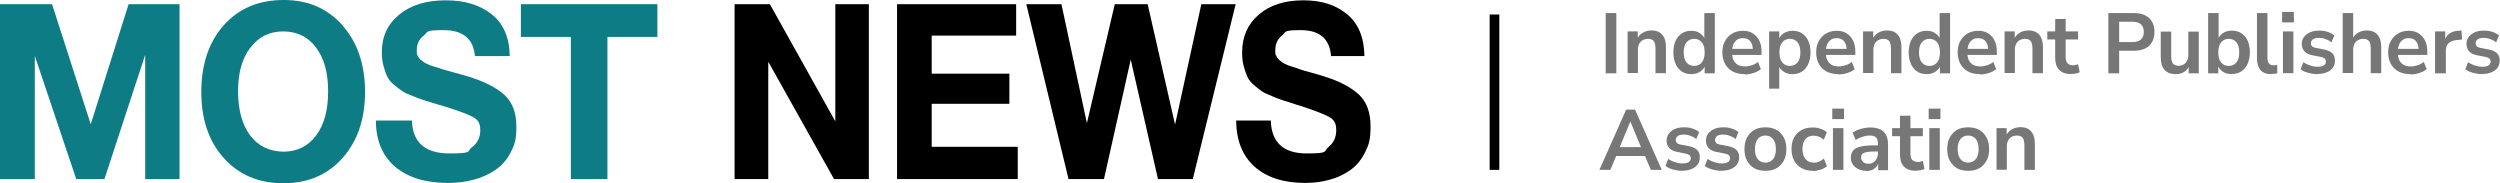 <?xml version="1.0" encoding="UTF-8"?>
<svg id="Layer_1" xmlns="http://www.w3.org/2000/svg" version="1.1" viewBox="0 0 1551.2 113.7">
  <!-- Generator: Adobe Illustrator 29.6.1, SVG Export Plug-In . SVG Version: 2.1.1 Build 9)  -->
  <defs>
    <style>
      .st0 {
        fill: #777;
      }

      .st1 {
        fill: #0d7c84;
      }
    </style>
  </defs>
  <g>
    <path class="st0" d="M996.3,45.4V8.1h6.6v37.4h-6.6Z"/>
    <path class="st0" d="M1009.9,45.4v-25.9h6.3v5.2h-.6c.8-1.9,1.9-3.3,3.6-4.3,1.6-1,3.4-1.5,5.5-1.5s3.7.4,5,1.2c1.3.8,2.3,2,3,3.5.7,1.6,1,3.6,1,6v15.8h-6.5v-15.5c0-1.3-.2-2.4-.5-3.3-.3-.8-.8-1.5-1.5-1.9-.7-.4-1.5-.6-2.6-.6s-2.3.3-3.3.8c-.9.5-1.7,1.3-2.2,2.3-.5,1-.8,2.2-.8,3.5v14.6h-6.5Z"/>
    <path class="st0" d="M1049.4,46c-2.2,0-4.2-.5-5.8-1.6-1.7-1.1-3-2.7-3.9-4.7-.9-2-1.4-4.4-1.4-7.2s.5-5.2,1.4-7.2c.9-2,2.2-3.5,3.9-4.6,1.7-1.1,3.6-1.6,5.8-1.6s4,.5,5.5,1.6c1.6,1.1,2.6,2.5,3.2,4.2h-.6V8.1h6.5v37.4h-6.3v-5.5h.5c-.5,1.8-1.6,3.3-3.2,4.4s-3.5,1.6-5.6,1.6ZM1051.2,40.9c1.9,0,3.5-.7,4.7-2.1,1.2-1.4,1.8-3.5,1.8-6.3s-.6-4.9-1.8-6.3c-1.2-1.4-2.7-2.1-4.7-2.1s-3.5.7-4.7,2.1c-1.2,1.4-1.8,3.5-1.8,6.3s.6,4.9,1.8,6.3c1.2,1.4,2.7,2.1,4.7,2.1Z"/>
    <path class="st0" d="M1082.6,46c-2.9,0-5.3-.5-7.4-1.6-2.1-1.1-3.7-2.7-4.8-4.7-1.1-2-1.7-4.4-1.7-7.2s.5-5,1.6-7c1.1-2,2.6-3.6,4.5-4.7,1.9-1.1,4.1-1.7,6.6-1.7s4.5.5,6.2,1.6,3.1,2.6,4,4.5c1,1.9,1.4,4.3,1.4,6.9v2h-19.2v-3.8h14.6l-.8.8c0-2.4-.5-4.2-1.6-5.5-1-1.3-2.5-1.9-4.5-1.9s-2.7.3-3.7,1c-1,.7-1.8,1.7-2.3,2.9-.5,1.3-.8,2.7-.8,4.5v.4c0,1.9.3,3.6.9,4.8s1.5,2.2,2.6,2.9c1.2.6,2.6,1,4.4,1s2.8-.2,4.3-.7c1.4-.4,2.7-1.1,3.9-2.1l1.8,4.5c-1.2,1-2.7,1.8-4.6,2.4-1.8.6-3.7.9-5.5.9Z"/>
    <path class="st0" d="M1097.7,55V19.5h6.3v5.5h-.5c.5-1.8,1.6-3.3,3.2-4.3,1.6-1.1,3.5-1.6,5.6-1.6s4.2.5,5.8,1.6c1.7,1.1,3,2.6,3.9,4.6.9,2,1.4,4.4,1.4,7.2s-.5,5.1-1.4,7.2c-.9,2-2.2,3.6-3.9,4.7s-3.6,1.6-5.9,1.6-4-.5-5.6-1.6c-1.6-1.1-2.7-2.5-3.2-4.2h.6v14.8h-6.5ZM1110.6,40.9c1.9,0,3.5-.7,4.7-2.1,1.2-1.4,1.8-3.5,1.8-6.3s-.6-4.9-1.8-6.3c-1.2-1.4-2.7-2.1-4.7-2.1s-3.5.7-4.7,2.1c-1.2,1.4-1.8,3.5-1.8,6.3s.6,4.9,1.8,6.3c1.2,1.4,2.7,2.1,4.7,2.1Z"/>
    <path class="st0" d="M1140.8,46c-2.9,0-5.3-.5-7.4-1.6-2.1-1.1-3.7-2.7-4.8-4.7-1.1-2-1.7-4.4-1.7-7.2s.5-5,1.6-7c1.1-2,2.6-3.6,4.5-4.7,1.9-1.1,4.1-1.7,6.6-1.7s4.5.5,6.2,1.6,3.1,2.6,4,4.5c1,1.9,1.4,4.3,1.4,6.9v2h-19.2v-3.8h14.6l-.8.8c0-2.4-.5-4.2-1.6-5.5-1-1.3-2.5-1.9-4.5-1.9s-2.7.3-3.7,1c-1,.7-1.8,1.7-2.3,2.9-.5,1.3-.8,2.7-.8,4.5v.4c0,1.9.3,3.6.9,4.8s1.5,2.2,2.6,2.9c1.2.6,2.6,1,4.4,1s2.8-.2,4.3-.7c1.4-.4,2.7-1.1,3.9-2.1l1.8,4.5c-1.2,1-2.7,1.8-4.6,2.4-1.8.6-3.7.9-5.5.9Z"/>
    <path class="st0" d="M1156,45.4v-25.9h6.3v5.2h-.6c.8-1.9,1.9-3.3,3.6-4.3,1.6-1,3.4-1.5,5.5-1.5s3.7.4,5,1.2c1.3.8,2.3,2,3,3.5.7,1.6,1,3.6,1,6v15.8h-6.5v-15.5c0-1.3-.2-2.4-.5-3.3-.3-.8-.8-1.5-1.5-1.9-.7-.4-1.5-.6-2.6-.6s-2.3.3-3.3.8c-.9.5-1.7,1.3-2.2,2.3-.5,1-.8,2.2-.8,3.5v14.6h-6.5Z"/>
    <path class="st0" d="M1195.4,46c-2.2,0-4.2-.5-5.8-1.6-1.7-1.1-3-2.7-3.9-4.7-.9-2-1.4-4.4-1.4-7.2s.5-5.2,1.4-7.2c.9-2,2.2-3.5,3.9-4.6,1.7-1.1,3.6-1.6,5.8-1.6s4,.5,5.5,1.6c1.6,1.1,2.6,2.5,3.2,4.2h-.6V8.1h6.5v37.4h-6.3v-5.5h.5c-.5,1.8-1.6,3.3-3.2,4.4s-3.5,1.6-5.6,1.6ZM1197.2,40.9c1.9,0,3.5-.7,4.7-2.1,1.2-1.4,1.8-3.5,1.8-6.3s-.6-4.9-1.8-6.3c-1.2-1.4-2.7-2.1-4.7-2.1s-3.5.7-4.7,2.1c-1.2,1.4-1.8,3.5-1.8,6.3s.6,4.9,1.8,6.3c1.2,1.4,2.7,2.1,4.7,2.1Z"/>
    <path class="st0" d="M1228.6,46c-2.9,0-5.3-.5-7.4-1.6-2.1-1.1-3.7-2.7-4.8-4.7-1.1-2-1.7-4.4-1.7-7.2s.5-5,1.6-7c1.1-2,2.6-3.6,4.5-4.7,1.9-1.1,4.1-1.7,6.6-1.7s4.5.5,6.2,1.6,3.1,2.6,4,4.5c1,1.9,1.4,4.3,1.4,6.9v2h-19.2v-3.8h14.6l-.8.8c0-2.4-.5-4.2-1.6-5.5-1-1.3-2.5-1.9-4.5-1.9s-2.7.3-3.7,1c-1,.7-1.8,1.7-2.3,2.9-.5,1.3-.8,2.7-.8,4.5v.4c0,1.9.3,3.6.9,4.8s1.5,2.2,2.6,2.9c1.2.6,2.6,1,4.4,1s2.8-.2,4.3-.7c1.4-.4,2.7-1.1,3.9-2.1l1.8,4.5c-1.2,1-2.7,1.8-4.6,2.4-1.8.6-3.7.9-5.5.9Z"/>
    <path class="st0" d="M1243.8,45.4v-25.9h6.3v5.2h-.6c.8-1.9,1.9-3.3,3.6-4.3,1.6-1,3.4-1.5,5.5-1.5s3.7.4,5,1.2c1.3.8,2.3,2,3,3.5.7,1.6,1,3.6,1,6v15.8h-6.5v-15.5c0-1.3-.2-2.4-.5-3.3-.3-.8-.8-1.5-1.5-1.9-.7-.4-1.5-.6-2.6-.6s-2.3.3-3.3.8c-.9.5-1.7,1.3-2.2,2.3-.5,1-.8,2.2-.8,3.5v14.6h-6.5Z"/>
    <path class="st0" d="M1285.3,46c-3.4,0-5.9-.9-7.6-2.6-1.7-1.7-2.5-4.3-2.5-7.6v-11.3h-4.9v-5h4.9v-7.7h6.5v7.7h7.7v5h-7.7v10.9c0,1.7.4,3,1.1,3.8.7.8,1.9,1.3,3.5,1.3s1,0,1.5-.2c.5-.1,1.1-.3,1.6-.4l1,4.9c-.6.4-1.4.6-2.4.8s-1.9.3-2.8.3Z"/>
    <path class="st0" d="M1308.2,45.4V8.1h15.9c2.7,0,5,.5,6.9,1.4,1.9.9,3.3,2.2,4.3,4,1,1.7,1.5,3.8,1.5,6.3s-.5,4.5-1.5,6.3-2.4,3.1-4.3,4c-1.9.9-4.2,1.4-6.9,1.4h-9.2v14h-6.6ZM1314.9,26.1h8.2c2.4,0,4.1-.5,5.3-1.6,1.2-1.1,1.8-2.7,1.8-4.7s-.6-3.7-1.8-4.7c-1.2-1.1-3-1.6-5.3-1.6h-8.2v12.7Z"/>
    <path class="st0" d="M1350,46c-2.1,0-3.9-.4-5.2-1.2s-2.4-2-3.1-3.6c-.7-1.6-1-3.6-1-5.9v-15.7h6.5v15.8c0,1.2.2,2.2.5,3,.3.8.8,1.4,1.5,1.8.7.4,1.5.6,2.6.6s2.2-.3,3.1-.8c.9-.5,1.6-1.3,2.1-2.3.5-1,.8-2.2.8-3.5v-14.6h6.5v25.9h-6.3v-5.4h.7c-.7,1.9-1.8,3.4-3.3,4.4s-3.2,1.5-5.2,1.5Z"/>
    <path class="st0" d="M1384.7,46c-2.1,0-4-.5-5.6-1.6s-2.7-2.6-3.2-4.4h.5v5.5h-6.3V8.1h6.5v16.7h-.6c.6-1.7,1.6-3.1,3.2-4.2,1.6-1.1,3.4-1.6,5.6-1.6s4.2.5,5.9,1.6c1.7,1.1,3,2.6,3.9,4.6.9,2,1.4,4.4,1.4,7.2s-.5,5.1-1.4,7.2c-.9,2-2.2,3.6-3.9,4.7s-3.6,1.6-5.8,1.6ZM1382.9,40.9c1.9,0,3.5-.7,4.7-2.1,1.2-1.4,1.8-3.5,1.8-6.3s-.6-4.9-1.8-6.3c-1.2-1.4-2.7-2.1-4.7-2.1s-3.5.7-4.7,2.1c-1.2,1.4-1.8,3.5-1.8,6.3s.6,4.9,1.8,6.3c1.2,1.4,2.7,2.1,4.7,2.1Z"/>
    <path class="st0" d="M1409.3,46c-3,0-5.2-.8-6.7-2.5-1.4-1.7-2.2-4.1-2.2-7.4V8.1h6.5v27.7c0,1,.1,1.9.4,2.6.3.7.7,1.3,1.3,1.6.6.4,1.3.5,2.2.5s.8,0,1.1,0c.4,0,.7-.1,1.1-.2v5.2c-.7.1-1.3.3-1.9.3-.6,0-1.2.1-1.9.1Z"/>
    <path class="st0" d="M1416,13.9v-6.5h7.3v6.5h-7.3ZM1416.5,45.4v-25.9h6.5v25.9h-6.5Z"/>
    <path class="st0" d="M1438.2,46c-1.4,0-2.8-.1-4.1-.4-1.3-.2-2.6-.6-3.7-1-1.1-.4-2.1-1-2.9-1.7l1.7-4.3c.9.6,1.8,1.1,2.8,1.5,1,.4,2,.7,3.1,1s2.1.3,3.2.3c1.7,0,2.9-.3,3.7-.9.8-.6,1.2-1.4,1.2-2.3s-.3-1.4-.8-1.9c-.5-.4-1.3-.8-2.4-1l-5.2-1c-2.1-.4-3.8-1.2-4.9-2.4-1.1-1.2-1.7-2.7-1.7-4.6s.5-3.2,1.4-4.4c.9-1.2,2.2-2.2,3.8-2.9,1.6-.7,3.5-1,5.6-1s2.4.1,3.5.3c1.1.2,2.2.6,3.2,1,1,.4,1.9,1,2.7,1.7l-1.8,4.3c-.7-.6-1.4-1.1-2.3-1.5-.9-.4-1.8-.7-2.7-1-.9-.2-1.8-.3-2.7-.3-1.7,0-3,.3-3.8.9-.8.6-1.2,1.4-1.2,2.4s.2,1.4.7,1.9c.5.5,1.2.8,2.2,1l5.2,1c2.2.4,4,1.2,5.1,2.3,1.2,1.1,1.7,2.6,1.7,4.6s-.5,3.2-1.4,4.5c-.9,1.2-2.2,2.2-3.8,2.8-1.6.7-3.5,1-5.7,1Z"/>
    <path class="st0" d="M1453.6,45.4V8.1h6.5v16.6h-.7c.8-1.9,1.9-3.3,3.6-4.3,1.6-1,3.4-1.5,5.5-1.5s3.7.4,5,1.2c1.3.8,2.3,2,3,3.5.7,1.6,1,3.6,1,6v15.8h-6.5v-15.5c0-1.3-.2-2.4-.5-3.3-.3-.8-.8-1.5-1.5-1.9-.7-.4-1.5-.6-2.6-.6s-2.3.3-3.3.8c-.9.5-1.7,1.3-2.2,2.3-.5,1-.8,2.2-.8,3.5v14.6h-6.5Z"/>
    <path class="st0" d="M1495.7,46c-2.9,0-5.3-.5-7.4-1.6-2.1-1.1-3.7-2.7-4.8-4.7-1.1-2-1.7-4.4-1.7-7.2s.5-5,1.6-7c1.1-2,2.6-3.6,4.5-4.7,1.9-1.1,4.1-1.7,6.6-1.7s4.5.5,6.2,1.6,3.1,2.6,4,4.5c1,1.9,1.4,4.3,1.4,6.9v2h-19.2v-3.8h14.6l-.8.8c0-2.4-.5-4.2-1.6-5.5-1-1.3-2.5-1.9-4.5-1.9s-2.7.3-3.7,1c-1,.7-1.8,1.7-2.3,2.9-.5,1.3-.8,2.7-.8,4.5v.4c0,1.9.3,3.6.9,4.8s1.5,2.2,2.6,2.9c1.2.6,2.6,1,4.4,1s2.8-.2,4.3-.7c1.4-.4,2.7-1.1,3.9-2.1l1.8,4.5c-1.2,1-2.7,1.8-4.6,2.4-1.8.6-3.7.9-5.5.9Z"/>
    <path class="st0" d="M1510.9,45.4v-25.9h6.3v6.3h-.5c.5-2.1,1.4-3.7,2.9-4.8,1.4-1.1,3.3-1.8,5.7-1.9l2-.2.4,5.6-3.7.4c-2.1.2-3.7.9-4.8,2-1.1,1.1-1.6,2.7-1.6,4.7v13.9h-6.6Z"/>
    <path class="st0" d="M1540.4,46c-1.4,0-2.8-.1-4.1-.4-1.3-.2-2.6-.6-3.7-1-1.1-.4-2.1-1-2.9-1.7l1.7-4.3c.9.6,1.8,1.1,2.8,1.5,1,.4,2,.7,3.1,1s2.1.3,3.2.3c1.7,0,2.9-.3,3.7-.9.8-.6,1.2-1.4,1.2-2.3s-.3-1.4-.8-1.9c-.5-.4-1.3-.8-2.4-1l-5.2-1c-2.1-.4-3.8-1.2-4.9-2.4-1.1-1.2-1.7-2.7-1.7-4.6s.5-3.2,1.4-4.4c.9-1.2,2.2-2.2,3.8-2.9,1.6-.7,3.5-1,5.6-1s2.4.1,3.5.3c1.1.2,2.2.6,3.2,1,1,.4,1.9,1,2.7,1.7l-1.8,4.3c-.7-.6-1.4-1.1-2.3-1.5-.9-.4-1.8-.7-2.7-1-.9-.2-1.8-.3-2.7-.3-1.7,0-3,.3-3.8.9-.8.6-1.2,1.4-1.2,2.4s.2,1.4.7,1.9c.5.5,1.2.8,2.2,1l5.2,1c2.2.4,4,1.2,5.1,2.3,1.2,1.1,1.7,2.6,1.7,4.6s-.5,3.2-1.4,4.5c-.9,1.2-2.2,2.2-3.8,2.8-1.6.7-3.5,1-5.7,1Z"/>
    <path class="st0" d="M992.4,105.4l16.6-37.4h5.5l16.6,37.4h-6.8l-4.4-10.5,2.8,1.9h-21.9l2.8-1.9-4.4,10.5h-6.8ZM1011.6,75.4l-7.3,17.6-1.4-1.7h17.3l-1.3,1.7-7.3-17.6h-.1Z"/>
    <path class="st0" d="M1044.1,106c-1.4,0-2.8-.1-4.1-.4-1.3-.2-2.6-.6-3.7-1-1.1-.4-2.1-1-2.9-1.7l1.7-4.3c.9.6,1.8,1.1,2.8,1.5,1,.4,2,.7,3.1,1s2.1.3,3.2.3c1.7,0,2.9-.3,3.7-.9.8-.6,1.2-1.4,1.2-2.3s-.3-1.4-.8-1.9c-.5-.4-1.3-.8-2.4-1l-5.2-1c-2.1-.4-3.8-1.2-4.9-2.4-1.1-1.2-1.7-2.7-1.7-4.6s.5-3.2,1.4-4.4c.9-1.2,2.2-2.2,3.8-2.9,1.6-.7,3.5-1,5.6-1s2.4.1,3.5.3c1.1.2,2.2.6,3.2,1,1,.4,1.9,1,2.7,1.7l-1.8,4.3c-.7-.6-1.4-1.1-2.3-1.5-.9-.4-1.8-.7-2.7-1-.9-.2-1.8-.3-2.7-.3-1.7,0-3,.3-3.8.9s-1.2,1.4-1.2,2.4.2,1.4.7,1.9c.5.5,1.2.8,2.2,1l5.2,1c2.2.4,4,1.2,5.1,2.3,1.2,1.1,1.7,2.6,1.7,4.6s-.5,3.2-1.4,4.5c-.9,1.2-2.2,2.2-3.8,2.8-1.6.7-3.5,1-5.7,1Z"/>
    <path class="st0" d="M1068.5,106c-1.4,0-2.8-.1-4.1-.4-1.3-.2-2.6-.6-3.7-1-1.1-.4-2.1-1-2.9-1.7l1.7-4.3c.9.6,1.8,1.1,2.8,1.5,1,.4,2,.7,3.1,1s2.1.3,3.2.3c1.7,0,2.9-.3,3.7-.9.8-.6,1.2-1.4,1.2-2.3s-.3-1.4-.8-1.9c-.5-.4-1.3-.8-2.4-1l-5.2-1c-2.1-.4-3.8-1.2-4.9-2.4-1.1-1.2-1.7-2.7-1.7-4.6s.5-3.2,1.4-4.4c.9-1.2,2.2-2.2,3.8-2.9,1.6-.7,3.5-1,5.6-1s2.4.1,3.5.3c1.1.2,2.2.6,3.2,1,1,.4,1.9,1,2.7,1.7l-1.8,4.3c-.7-.6-1.4-1.1-2.3-1.5-.9-.4-1.8-.7-2.7-1-.9-.2-1.8-.3-2.7-.3-1.7,0-3,.3-3.8.9s-1.2,1.4-1.2,2.4.2,1.4.7,1.9c.5.5,1.2.8,2.2,1l5.2,1c2.2.4,4,1.2,5.1,2.3,1.2,1.1,1.7,2.6,1.7,4.6s-.5,3.2-1.4,4.5c-.9,1.2-2.2,2.2-3.8,2.8-1.6.7-3.5,1-5.7,1Z"/>
    <path class="st0" d="M1095.4,106c-2.6,0-4.9-.5-6.9-1.6-1.9-1.1-3.4-2.7-4.5-4.7-1.1-2-1.6-4.4-1.6-7.2s.5-5.1,1.6-7.2c1.1-2,2.6-3.6,4.5-4.7,1.9-1.1,4.2-1.6,6.9-1.6s4.9.5,6.9,1.6c1.9,1.1,3.4,2.7,4.5,4.7,1.1,2,1.6,4.4,1.6,7.2s-.5,5.2-1.6,7.2c-1.1,2-2.6,3.6-4.5,4.7-1.9,1.1-4.2,1.6-6.9,1.6ZM1095.4,100.9c1.9,0,3.5-.7,4.7-2.1,1.2-1.4,1.8-3.5,1.8-6.3s-.6-4.9-1.8-6.3c-1.2-1.4-2.7-2.1-4.7-2.1s-3.5.7-4.7,2.1c-1.2,1.4-1.8,3.5-1.8,6.3s.6,4.9,1.8,6.3c1.2,1.4,2.7,2.1,4.7,2.1Z"/>
    <path class="st0" d="M1124.8,106c-2.7,0-5-.6-7-1.7s-3.5-2.7-4.6-4.7c-1.1-2-1.6-4.5-1.6-7.2s.5-5.1,1.6-7.1c1.1-2,2.6-3.5,4.6-4.6,2-1.1,4.3-1.6,7-1.6s3.2.3,4.8.8c1.6.5,2.9,1.3,3.9,2.2l-1.9,4.6c-.9-.8-1.9-1.4-3-1.9-1.1-.4-2.2-.6-3.2-.6-2.3,0-4,.7-5.2,2.1-1.2,1.4-1.8,3.5-1.8,6.1s.6,4.7,1.8,6.2c1.2,1.5,3,2.3,5.2,2.3s2.1-.2,3.2-.6,2.2-1.1,3.1-1.9l1.9,4.7c-1,.9-2.4,1.7-4,2.2-1.6.5-3.2.8-4.8.8Z"/>
    <path class="st0" d="M1136.9,73.9v-6.5h7.3v6.5h-7.3ZM1137.3,105.4v-25.9h6.5v25.9h-6.5Z"/>
    <path class="st0" d="M1157.9,106c-1.8,0-3.5-.4-4.9-1.1-1.4-.7-2.6-1.7-3.4-2.9-.8-1.2-1.2-2.6-1.2-4.2s.5-3.4,1.5-4.5,2.5-1.9,4.7-2.4,5.1-.7,8.8-.7h2.6v3.8h-2.5c-1.6,0-3,0-4.1.2-1.1.1-2,.3-2.7.6-.7.3-1.2.6-1.5,1.1-.3.5-.4,1-.4,1.7,0,1.2.4,2.1,1.2,2.9.8.7,1.9,1.1,3.3,1.1s2.2-.3,3-.8c.9-.5,1.6-1.3,2.1-2.3.5-1,.8-2,.8-3.3v-6.1c0-1.8-.4-3-1.1-3.8s-2-1.2-3.8-1.2-2.9.2-4.4.7c-1.5.4-3,1.1-4.5,2l-1.9-4.5c.9-.6,2-1.2,3.2-1.7,1.2-.5,2.5-.8,3.9-1.1,1.4-.3,2.7-.4,3.9-.4,2.5,0,4.5.4,6.2,1.2,1.6.8,2.8,2,3.6,3.5.8,1.6,1.2,3.6,1.2,6.1v15.7h-6.1v-5.5h.4c-.2,1.2-.7,2.3-1.4,3.2-.7.9-1.6,1.6-2.7,2.1-1.1.5-2.3.7-3.7.7Z"/>
    <path class="st0" d="M1189,106c-3.4,0-5.9-.9-7.6-2.6-1.7-1.7-2.5-4.3-2.5-7.6v-11.3h-4.9v-5h4.9v-7.7h6.5v7.7h7.7v5h-7.7v10.9c0,1.7.4,3,1.1,3.8s1.9,1.3,3.5,1.3,1,0,1.5-.2,1.1-.3,1.6-.4l1,4.9c-.6.4-1.4.6-2.4.8s-1.9.3-2.8.3Z"/>
    <path class="st0" d="M1196.7,73.9v-6.5h7.3v6.5h-7.3ZM1197.1,105.4v-25.9h6.5v25.9h-6.5Z"/>
    <path class="st0" d="M1221.2,106c-2.6,0-4.9-.5-6.9-1.6-1.9-1.1-3.4-2.7-4.5-4.7-1.1-2-1.6-4.4-1.6-7.2s.5-5.1,1.6-7.2c1.1-2,2.6-3.6,4.5-4.7,1.9-1.1,4.2-1.6,6.9-1.6s4.9.5,6.9,1.6c1.9,1.1,3.4,2.7,4.5,4.7,1.1,2,1.6,4.4,1.6,7.2s-.5,5.2-1.6,7.2c-1.1,2-2.6,3.6-4.5,4.7-1.9,1.1-4.2,1.6-6.9,1.6ZM1221.2,100.9c1.9,0,3.5-.7,4.7-2.1,1.2-1.4,1.8-3.5,1.8-6.3s-.6-4.9-1.8-6.3c-1.2-1.4-2.7-2.1-4.7-2.1s-3.5.7-4.7,2.1c-1.2,1.4-1.8,3.5-1.8,6.3s.6,4.9,1.8,6.3c1.2,1.4,2.7,2.1,4.7,2.1Z"/>
    <path class="st0" d="M1238.8,105.4v-25.9h6.3v5.2h-.6c.8-1.9,1.9-3.3,3.6-4.3s3.4-1.5,5.5-1.5,3.7.4,5,1.2c1.3.8,2.3,2,3,3.5.7,1.6,1,3.6,1,6v15.8h-6.5v-15.5c0-1.3-.2-2.4-.5-3.3-.3-.8-.8-1.5-1.5-1.9-.7-.4-1.5-.6-2.6-.6s-2.3.3-3.3.8-1.7,1.3-2.2,2.3-.8,2.2-.8,3.5v14.6h-6.5Z"/>
  </g>
  <g>
    <path class="st1" d="M0,2.6h32.3l24,74.5L79.8,2.6h31.6v108.5h-21.3V34l-25.3,77.1h-17.5L21.6,34.7v76.4H0V2.6Z"/>
    <path class="st1" d="M212.5,15.8c9.3,10.5,14,24.3,14,41.2s-4.7,30.7-14,41.1c-9.3,10.4-21.5,15.6-36.7,15.6s-27.6-5.2-36.9-15.6c-9.4-10.4-14-24.1-14-41.1s4.7-31,14-41.4c9.3-10.4,21.7-15.6,37.1-15.6s27.2,5.3,36.6,15.8ZM155.3,29.6c-5.1,6.7-7.6,15.7-7.6,27s2.5,20.8,7.5,27.4c5,6.6,11.9,10,20.7,10.1,8.6,0,15.3-3.4,20.3-10.1s7.4-15.8,7.4-27.4-2.5-20.4-7.5-27.1c-5-6.7-11.8-10-20.4-10s-15.3,3.4-20.3,10.1Z"/>
    <path class="st1" d="M294.7,34.9c-.9-10.8-7.4-16.2-19.5-16.2s-9.3,1.1-12.2,3.3c-2.9,2.2-4.4,5.2-4.4,9.1s.2,2.5.6,3.5c.4,1,1.1,2,2.2,2.8,1.1.9,2.1,1.6,3.2,2.1,1.1.6,2.6,1.2,4.7,1.8s4,1.2,5.6,1.8c1.7.5,4.1,1.2,7.2,2,3.1.8,5.8,1.6,8.1,2.3,10.1,3,17.7,6.9,22.7,11.4s7.5,11.1,7.5,19.7-1.2,11.6-3.6,16.2-5.7,8.3-9.8,11c-4.1,2.7-8.6,4.7-13.5,5.9-4.9,1.3-10.1,1.9-15.6,1.9-14,0-24.9-3.4-32.8-10.1-7.9-6.8-11.8-16.3-11.9-28.6h22.4c.4,13.6,8.2,20.4,23.3,20.4s10.5-1.3,14-3.9,5.1-6.1,5.1-10.6-1.6-6.5-4.7-8.2c-3.1-1.7-9.7-4.1-19.8-7.2-.6-.1-1-.2-1.3-.3-.3-.1-.7-.2-1.2-.4-.5-.2-.9-.3-1.3-.4-3.5-1-5.9-1.8-7.2-2.2-1.4-.5-3.5-1.2-6.4-2.4-2.9-1.1-5.1-2.1-6.4-3-1.4-.9-3-2.2-5-3.8-2-1.6-3.4-3.3-4.3-5.1s-1.7-4-2.4-6.6c-.7-2.6-1.1-5.4-1.1-8.5,0-9.9,3.6-17.7,10.9-23.6,7.2-5.9,16.8-8.8,28.8-8.8s21,2.9,28.4,8.6c7.3,5.7,11.1,14.4,11.3,26h-21.4Z"/>
    <path class="st1" d="M407.9,22.9h-31v88.2h-22.7V22.9h-31V2.6h84.7v20.3Z"/>
  </g>
  <g>
    <path d="M455.7,2.6h22l40.6,72.7V2.6h20.8v108.5h-21.6l-40.8-72.8v72.8h-20.9V2.6Z"/>
    <path d="M630.6,22.1h-52.5v23.6h48.2v18.7h-48.2v26.7h53.4v20h-74.9V2.6h73.9v19.5Z"/>
    <path d="M658.6,2.6l15.8,73.8,17.3-73.8h20.4l17,74.7,16.3-74.7h21.3l-26.6,108.5h-21.6l-16.9-74.1-16.6,74.1h-22l-26.2-108.5h21.7Z"/>
    <path d="M825.9,34.9c-.8-10.8-7.1-16.2-18.7-16.2s-8.9,1.1-11.7,3.3c-2.8,2.2-4.2,5.2-4.2,9.1s.2,2.5.6,3.5c.4,1,1.1,2,2.1,2.8,1,.9,2,1.6,3,2.1,1,.6,2.5,1.2,4.5,1.8s3.8,1.2,5.4,1.8,3.9,1.2,6.9,2c3,.8,5.5,1.6,7.8,2.3,9.7,3,16.9,6.9,21.7,11.4,4.8,4.6,7.1,11.1,7.1,19.7s-1.2,11.6-3.5,16.2-5.4,8.3-9.3,11c-3.9,2.7-8.2,4.7-12.9,5.9-4.7,1.3-9.6,1.9-14.9,1.9-13.4,0-23.8-3.4-31.4-10.1-7.5-6.8-11.3-16.3-11.4-28.6h21.5c.4,13.6,7.8,20.4,22.3,20.4s10.1-1.3,13.4-3.9,4.9-6.1,4.9-10.6-1.5-6.5-4.5-8.2c-3-1.7-9.3-4.1-18.9-7.2-.6-.1-1-.2-1.2-.3-.3-.1-.6-.2-1.1-.4s-.9-.3-1.2-.4c-3.3-1-5.6-1.8-6.9-2.2s-3.3-1.2-6.2-2.4c-2.8-1.1-4.9-2.1-6.2-3-1.3-.9-2.9-2.2-4.8-3.8-1.9-1.6-3.3-3.3-4.1-5.1-.8-1.8-1.6-4-2.3-6.6-.7-2.6-1-5.4-1-8.5,0-9.9,3.5-17.7,10.4-23.6,6.9-5.9,16.1-8.8,27.6-8.8s20.1,2.9,27.1,8.6c7,5.7,10.6,14.4,10.8,26h-20.5Z"/>
  </g>
  <rect x="924.3" y="9" width="6" height="96.4"/>
</svg>